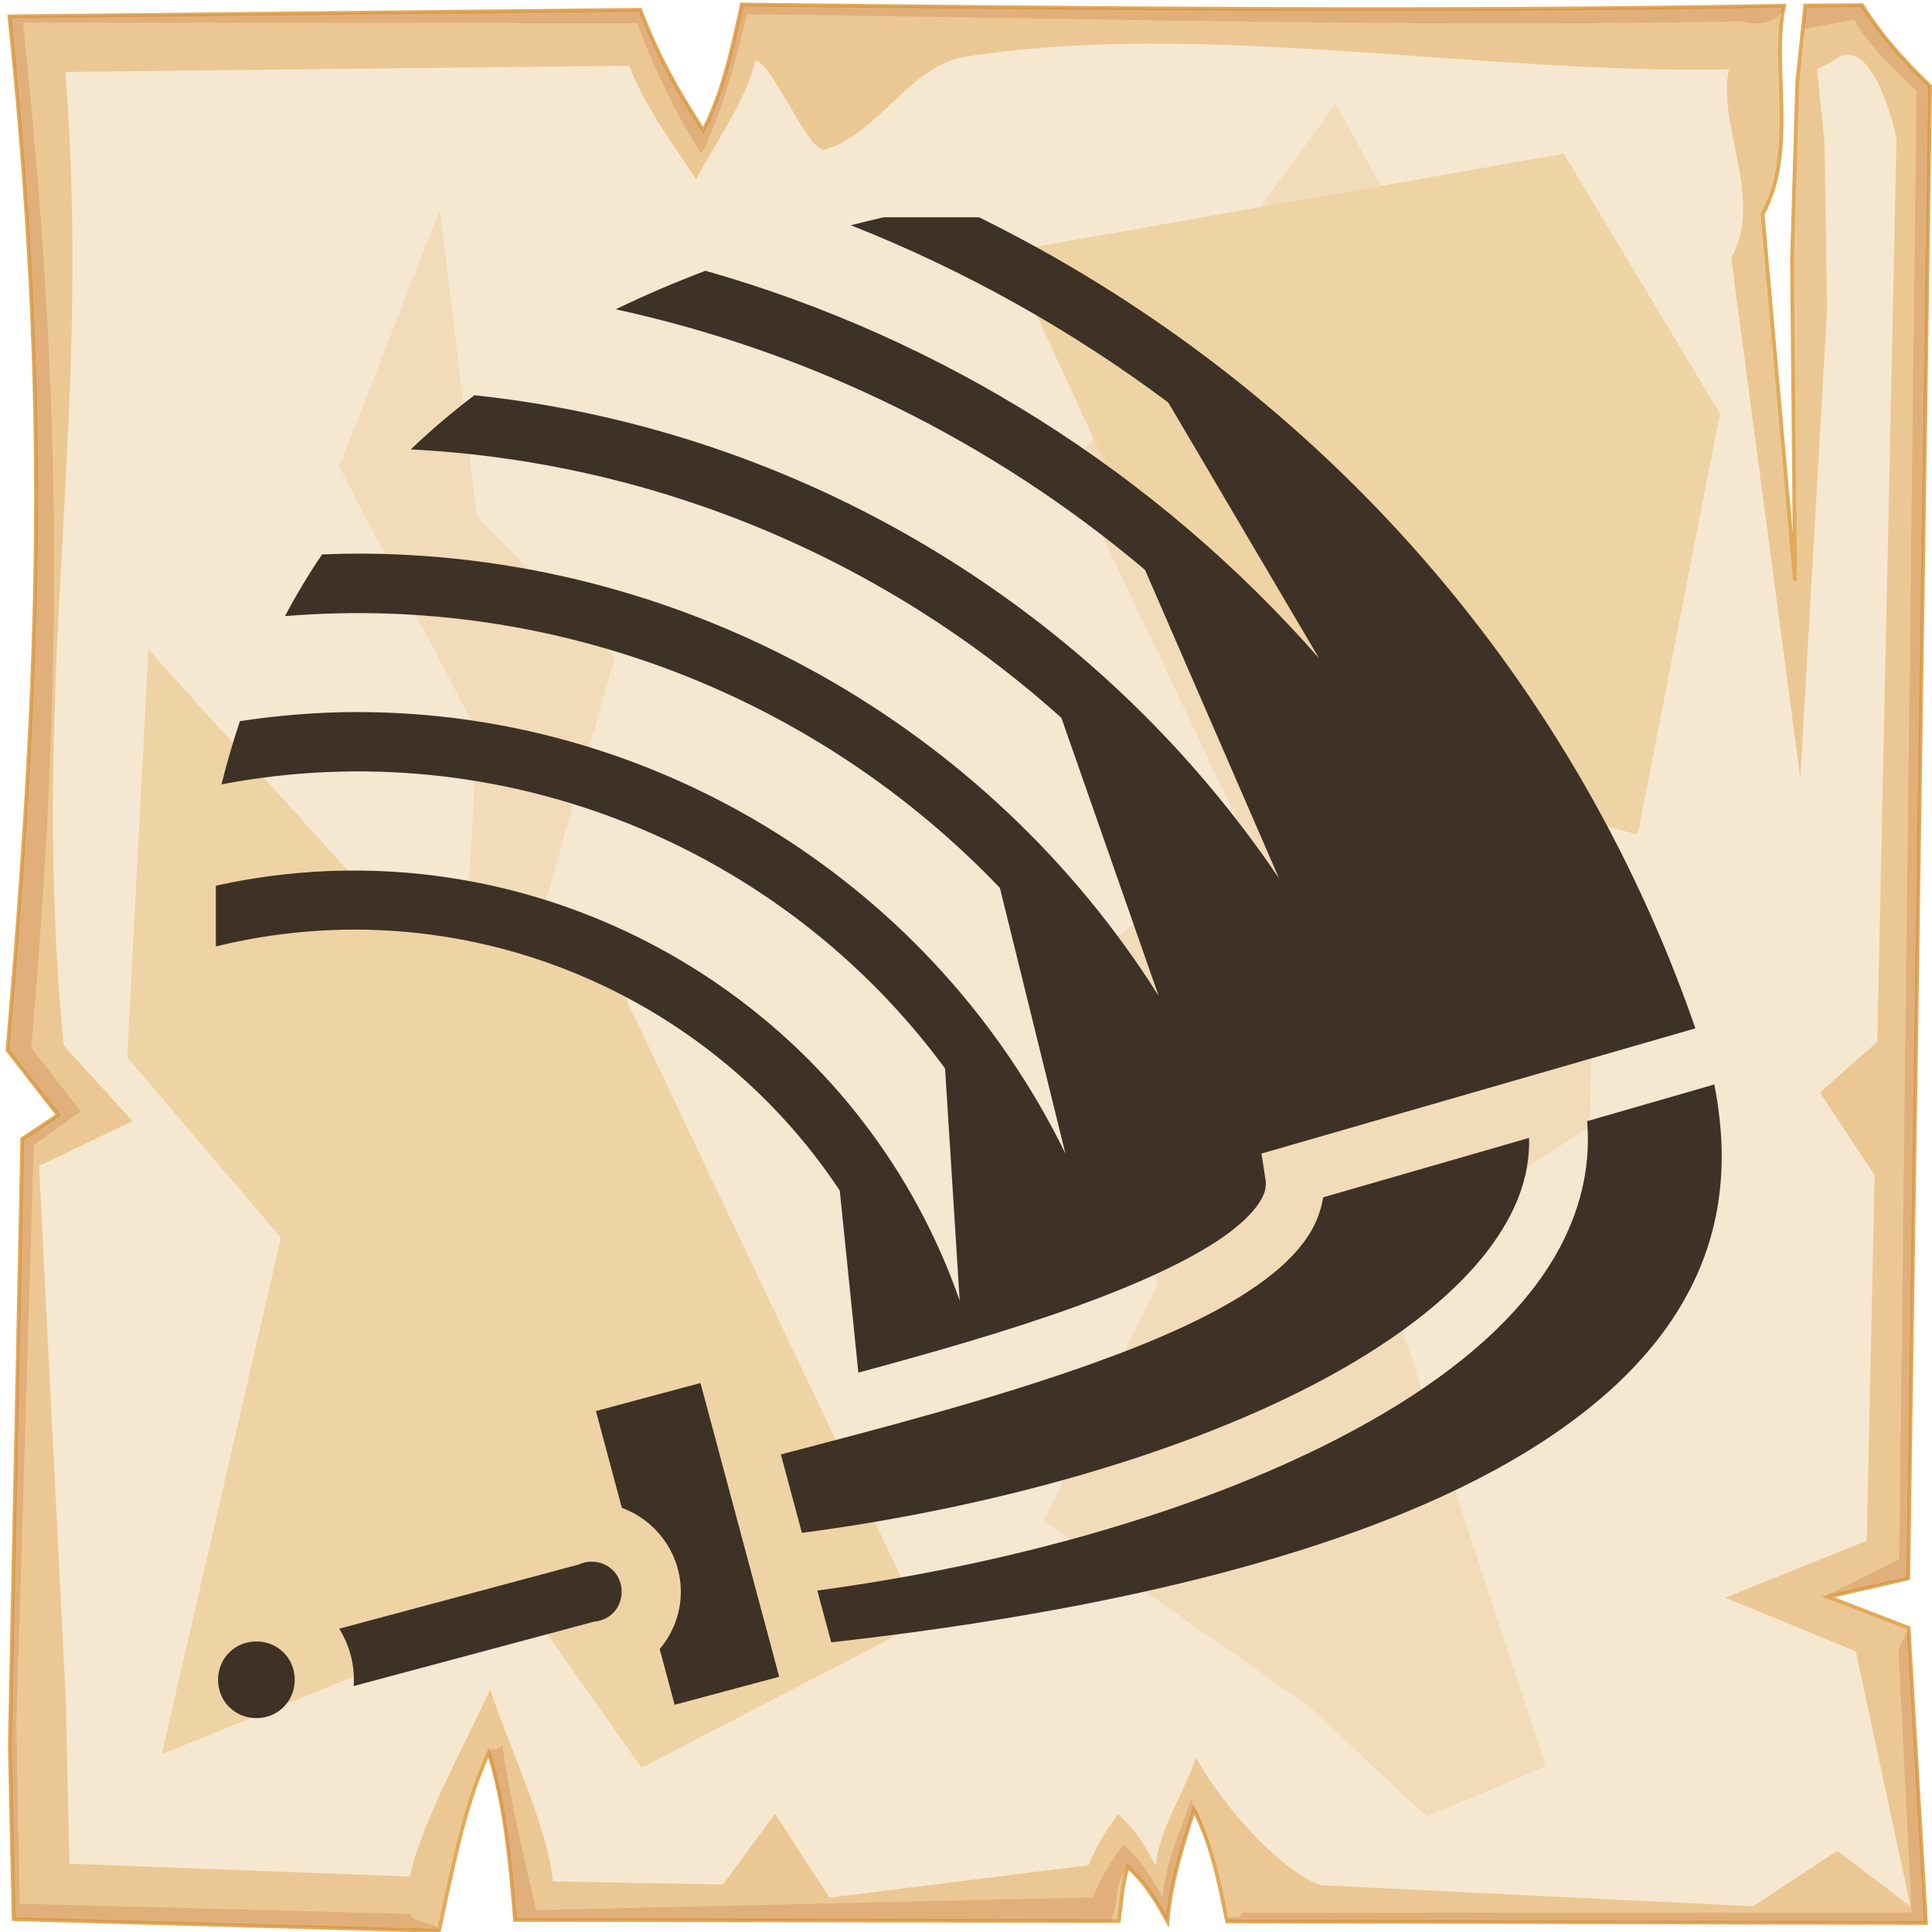 <?xml version="1.0" encoding="UTF-8" standalone="no"?>
<svg
   viewBox="0 0 512 512"
   style="height: 512px; width: 512px;"
   version="1.1"
   id="svg12"
   sodipodi:docname="blade-drag.svg"
   inkscape:version="1.4 (e7c3feb1, 2024-10-09)"
   xmlns:inkscape="http://www.inkscape.org/namespaces/inkscape"
   xmlns:sodipodi="http://sodipodi.sourceforge.net/DTD/sodipodi-0.dtd"
   xmlns="http://www.w3.org/2000/svg"
   xmlns:svg="http://www.w3.org/2000/svg">
  <sodipodi:namedview
     id="namedview12"
     pagecolor="#505050"
     bordercolor="#ffffff"
     borderopacity="1"
     inkscape:showpageshadow="0"
     inkscape:pageopacity="0"
     inkscape:pagecheckerboard="1"
     inkscape:deskcolor="#d1d1d1"
     inkscape:zoom="0.25762485"
     inkscape:cx="122.27081"
     inkscape:cy="161.08694"
     inkscape:window-width="1248"
     inkscape:window-height="406"
     inkscape:window-x="0"
     inkscape:window-y="38"
     inkscape:window-maximized="0"
     inkscape:current-layer="svg12" />
  <defs
     id="defs2">
    <radialGradient
       id="lorc-blade-drag-gradient-0">
      <stop
         offset="0%"
         stop-color="#830000"
         stop-opacity="1"
         id="stop1" />
      <stop
         offset="100%"
         stop-color="#000"
         stop-opacity="1"
         id="stop2" />
    </radialGradient>
  </defs>
  <path
     d="M0 0h512v512H0z"
     fill="url(#pattern)"
     id="path2" />
  <svg
     version="1.1"
     id="svg11">
    <defs
       id="defs6">
      <filter
         id="b"
         x="-0.023"
         width="1.047"
         y="-0.023"
         height="1.047"
         color-interpolation-filters="sRGB">
        <feGaussianBlur
           stdDeviation="4.823"
           id="feGaussianBlur2" />
      </filter>
      <filter
         id="a"
         x="-0.012"
         width="1.024"
         y="-0.012"
         height="1.024"
         color-interpolation-filters="sRGB">
        <feGaussianBlur
           stdDeviation="2.55"
           id="feGaussianBlur3" />
      </filter>
      <filter
         id="c"
         x="-0.112"
         width="1.225"
         y="-0.083"
         height="1.165"
         color-interpolation-filters="sRGB">
        <feGaussianBlur
           stdDeviation="15.63"
           id="feGaussianBlur4" />
      </filter>
      <filter
         id="e"
         x="-0.238"
         width="1.475"
         y="-0.249"
         height="1.497"
         color-interpolation-filters="sRGB">
        <feGaussianBlur
           stdDeviation="18.7"
           id="feGaussianBlur5" />
      </filter>
      <filter
         id="d"
         x="-0.213"
         width="1.426"
         y="-0.151"
         height="1.303"
         color-interpolation-filters="sRGB">
        <feGaussianBlur
           stdDeviation="18.7"
           id="feGaussianBlur6" />
      </filter>
    </defs>
    <path
       d="M196.6 1.207c-2.5 11.323-4.8 22.703-10.2 33.383-7-10.68-12.6-20.91-16.7-31.988L2.494 4.338C13 104.9 10.86 175.3 1.979 278.3L15.4 295.5l-9.494 6.3L2.6 462.7l1.019 45.9 112.681 3.1c3.6-16.1 6.5-32.5 13.2-47.3 4.5 14.4 5.7 29.4 7 44.4l160 .3c.8-6.1.7-8.1 2.3-14.4 5.1 4.5 7.8 9.5 10.6 14.5.8-10.1 3.9-19.8 7-29.5 4.8 9.2 6.7 19.4 8.8 29.5l185.2.4-4.6-78.2-21.4-8.2 21.3-4.9 5.8-395.47c-7-6.73-13.3-13.744-18-21.465l-15.1.114-2.1 20.321-1.4 47.23.8 84.87-8.6-97.14c9.3-16.86 2.2-39.69 5.7-55.239-92.1 1.696-184.1.685-276.2-.314z"
       overflow="visible"
       color="#000"
       fill="#ebc893"
       fill-rule="evenodd"
       stroke="#e0aa58"
       enable-background="accumulate"
       id="path6" />
    <path
       d="M196.6 1.203c-2.5 11.327-4.8 22.707-10.2 33.387-7-10.68-12.6-20.91-16.7-31.99L2.494 4.336C13 104.9 10.86 175.3 1.979 278.3L15.4 295.5l-9.494 6.3L2.6 462.7l1.019 45.9 112.681 3.1c.5-2.1-7.9-2.3-7.4-4.5L5.244 504.5l-.914-47.3 4.63-153.7 12.42-9-13.093-16.8C16.95 177.3 16.36 104 6.113 5.992l162.687.164c4 10.804 10.3 24.254 17.1 34.664 5.3-10.41 9.5-25.97 12-37.02 89.8.974 173.8 3.521 263.6 1.867 4.6 1.226 10.6.431 11.3-4.149-92.1 1.696-184.1.684-276.2-.315zm296.9.158l-15.1.116-.6 6.277 13.5-2.557c4.6 7.533 9.7 12.383 16.6 18.943l-4.6 389.06-19.9 9.9 4.1-.6 18.2-4.2 5.8-395.47c-7-6.73-13.3-13.748-18-21.469zm9.6 435.739l3.5 69.7-177.7.1c.4 2.1-4.1.2-3.7 2.3l185.2.4-4.6-78.2zm-370 25.1c-1 2.2-2.9.4-3.7 2.6 4.2 14 5.8 29.5 7.1 44l158 .3c1.9-5 .8-9.7 4.3-14.4 5.1 4.5 7.8 9.5 10.6 14.5.8-10.1 3.9-19.8 7-29.5 1.8 3.4 3.2 7 4.3 10.6-1.4-5.6-2.4-8.3-5.1-13.4-3 9.4-6.7 16.2-7.5 26-2.7-4.9-5.4-9.7-10.4-14.1-3.4 4.6-6.2 9.1-8 14l-147.6 3.4c-3.4-14.6-7.1-30.3-9-44z"
       overflow="visible"
       color="#000"
       opacity=".527"
       fill="#c87137"
       fill-rule="evenodd"
       filter="url(#a)"
       enable-background="accumulate"
       id="path7" />
    <path
       d="M200.1 16.1c-2.3 10.67-10.5 21.38-15.6 31.44-6.6-10.06-13.9-19.69-17.7-30.12L17.34 19.05C24.61 113.6 7.605 179.3 16.85 277l18.26 20.1L10.34 309l7.1 141.6.96 43.3 90.2 3.4c3.4-15.2 15-35.6 21.3-49.6 4.3 13.6 15.4 36.7 16.6 50.9l45.1.8 13.8-18.7 14.4 22.2 68.7-8.6c1.8-4.7 4.5-9.1 7.8-13.5 4.8 4.2 7.4 8.9 10 13.6.8-9.5 7.7-19.6 10.6-28.7 4.5 8.6 19.9 28.9 33.1 33.9l114.6 5.6 22.3-14.7 19.4 14.7-14.5-67.6-34.6-14.2 37.5-15.1 2.1-96.9-14.5-21.9 15.2-13.4 5.1-239.63c-5.2-21.09-11.8-24.89-16.9-20.22l-4.2 2.11 2 19.14.7 44.47-7.1 124.23-18.3-137.78c8.8-15.88-3.9-35.38-.6-50.02-67.1 1.24-140.4-13.332-202.8-3.28-14 2.25-23.7 21.31-36.9 24.48-4.3 1.03-13.9-23.45-18.4-23.5z"
       overflow="visible"
       enable-background="accumulate"
       filter="url(#b)"
       fill-rule="evenodd"
       fill="#f6e7d0"
       color="#000"
       id="path8" />
    <path
       d="M354 27.39l-70.3 96.91 46.4 97.6-56.2 43.6 33 74.4-30.2 63.2 69.8 48.8 31.6 29.5 31.6-13.3L365.9 335l55.5-36.5 2.1-146.1-56.9-101.83zM116.6 55.48L89.9 123.6s33.7 65.3 35.8 68.8c2.1 3.6-7 118-7 118l42.8 73.8s9.9-82.9 7.1-83.6c-2.8-.7-29.5-42.1-29.5-42.1l23.8-84.3-36.5-37.2z"
       color="#000"
       overflow="visible"
       fill="#f2dbb9"
       fill-rule="evenodd"
       filter="url(#c)"
       enable-background="accumulate"
       id="path9" />
    <path
       d="M39.33 172.1l-5.62 108.1L74.45 328 42.84 464.9l96.96-39.3 30.2 42.9 74.4-38.7-80.8-169.9-60.4-16.9z"
       color="#000"
       overflow="visible"
       fill="#eed3a4"
       fill-rule="evenodd"
       enable-background="accumulate"
       filter="url(#d)"
       id="path10" />
    <path
       d="M266.9 66.72L324.5 191 434 221.2l21.8-111.6-41.4-68.86z"
       color="#000"
       overflow="visible"
       fill="#eed3a4"
       fill-rule="evenodd"
       enable-background="accumulate"
       filter="url(#e)"
       id="path11" />
  </svg>
  <path
     id="path12"
     style="fill:#3e3126;stroke-width:0.839;fill-opacity:1"
     d="M 234.098 57.596 C 231.208 58.274 228.336 58.969 225.498 59.695 C 255.487 71.567 283.801 87.351 309.611 106.678 L 349.566 174.445 C 306.369 125.221 249.684 89.59 186.98 71.76 C 178.748 74.875 170.804 78.266 163.189 81.969 C 214.99 93.245 263.21 117.038 303.449 151.033 L 338.947 232.758 C 290.314 160.78 211.822 113.905 125.73 104.744 C 119.796 109.235 114.167 114.014 108.865 119.105 C 173.336 122.365 234.177 147.95 281.285 190.242 L 307.047 263.916 C 261.811 192.122 182.481 147.594 97.328 146.727 C 93.35 146.686 89.356 146.776 85.355 146.93 C 81.82 152.135 78.543 157.587 75.523 163.283 C 147.411 157.318 216.807 184.863 264.984 235.301 L 282.344 305.701 C 247.668 234.864 175.617 189.811 97.623 188.727 C 96.569 188.711 95.514 188.704 94.457 188.705 C 84.237 188.719 73.921 189.541 63.582 191.109 C 61.758 196.504 60.136 202.091 58.705 207.859 C 133.292 193.639 207.369 224.569 250.453 283.158 L 254.33 344.689 C 230.024 275.048 163.821 230.017 92.203 230.707 C 80.626 230.818 68.908 232.127 57.203 234.717 L 57.203 250.814 C 121.984 234.956 187.514 262.544 222.549 315.527 L 227.477 363.758 C 247.048 358.487 267.354 352.668 285.133 346.246 C 301.235 340.432 315.236 334.061 324.223 327.758 C 328.714 324.607 331.893 321.486 333.598 318.889 C 335.303 316.291 335.67 314.538 335.357 312.52 L 334.307 305.705 L 449.301 272.521 C 415.739 175.72 345.918 100.255 259.496 57.596 L 234.098 57.596 z M 454.314 287.395 L 420.594 297.125 C 421.961 312.779 416.679 327.802 406.838 340.785 C 394.942 356.479 376.691 369.835 354.52 381.27 C 316.575 400.841 266.896 414.722 216.605 421.512 L 220.279 435.229 C 277.854 428.802 340.53 416.739 386.527 394.508 C 412.129 382.134 432.36 366.722 444.18 348.092 C 454.867 331.243 459.091 311.696 454.314 287.395 z M 405.227 301.559 L 350.674 317.301 C 350.056 320.946 348.706 324.441 346.703 327.492 C 343.41 332.509 338.766 336.708 333.225 340.596 C 322.14 348.369 307.222 354.939 290.459 360.994 C 263.675 370.667 233.068 378.61 206.938 385.436 L 212.512 406.232 C 262.03 399.697 311.202 385.971 347.334 367.336 C 368.163 356.594 384.571 344.204 394.344 331.312 C 401.73 321.569 405.487 311.903 405.227 301.559 z M 185.637 366.516 L 157.926 373.941 L 164.801 399.604 C 173.871 402.917 180.426 411.667 180.426 421.822 C 180.426 427.586 178.31 432.895 174.826 437.018 L 178.783 451.783 L 206.496 444.359 L 185.637 366.518 L 185.637 366.516 z M 156.785 413.863 C 155.535 413.863 154.368 414.14 153.328 414.627 L 89.906 431.619 C 92.361 435.567 93.785 440.209 93.785 445.158 C 93.785 445.72 93.76 446.275 93.725 446.826 L 157.449 429.752 C 161.61 429.428 164.746 426.086 164.746 421.822 C 164.746 417.334 161.275 413.863 156.785 413.863 z M 67.949 435 C 62.246 435 57.789 439.455 57.789 445.158 C 57.789 450.861 62.246 455.318 67.949 455.318 C 73.652 455.318 78.109 450.861 78.109 445.158 C 78.109 439.455 73.651 435 67.949 435 z " />
</svg>
